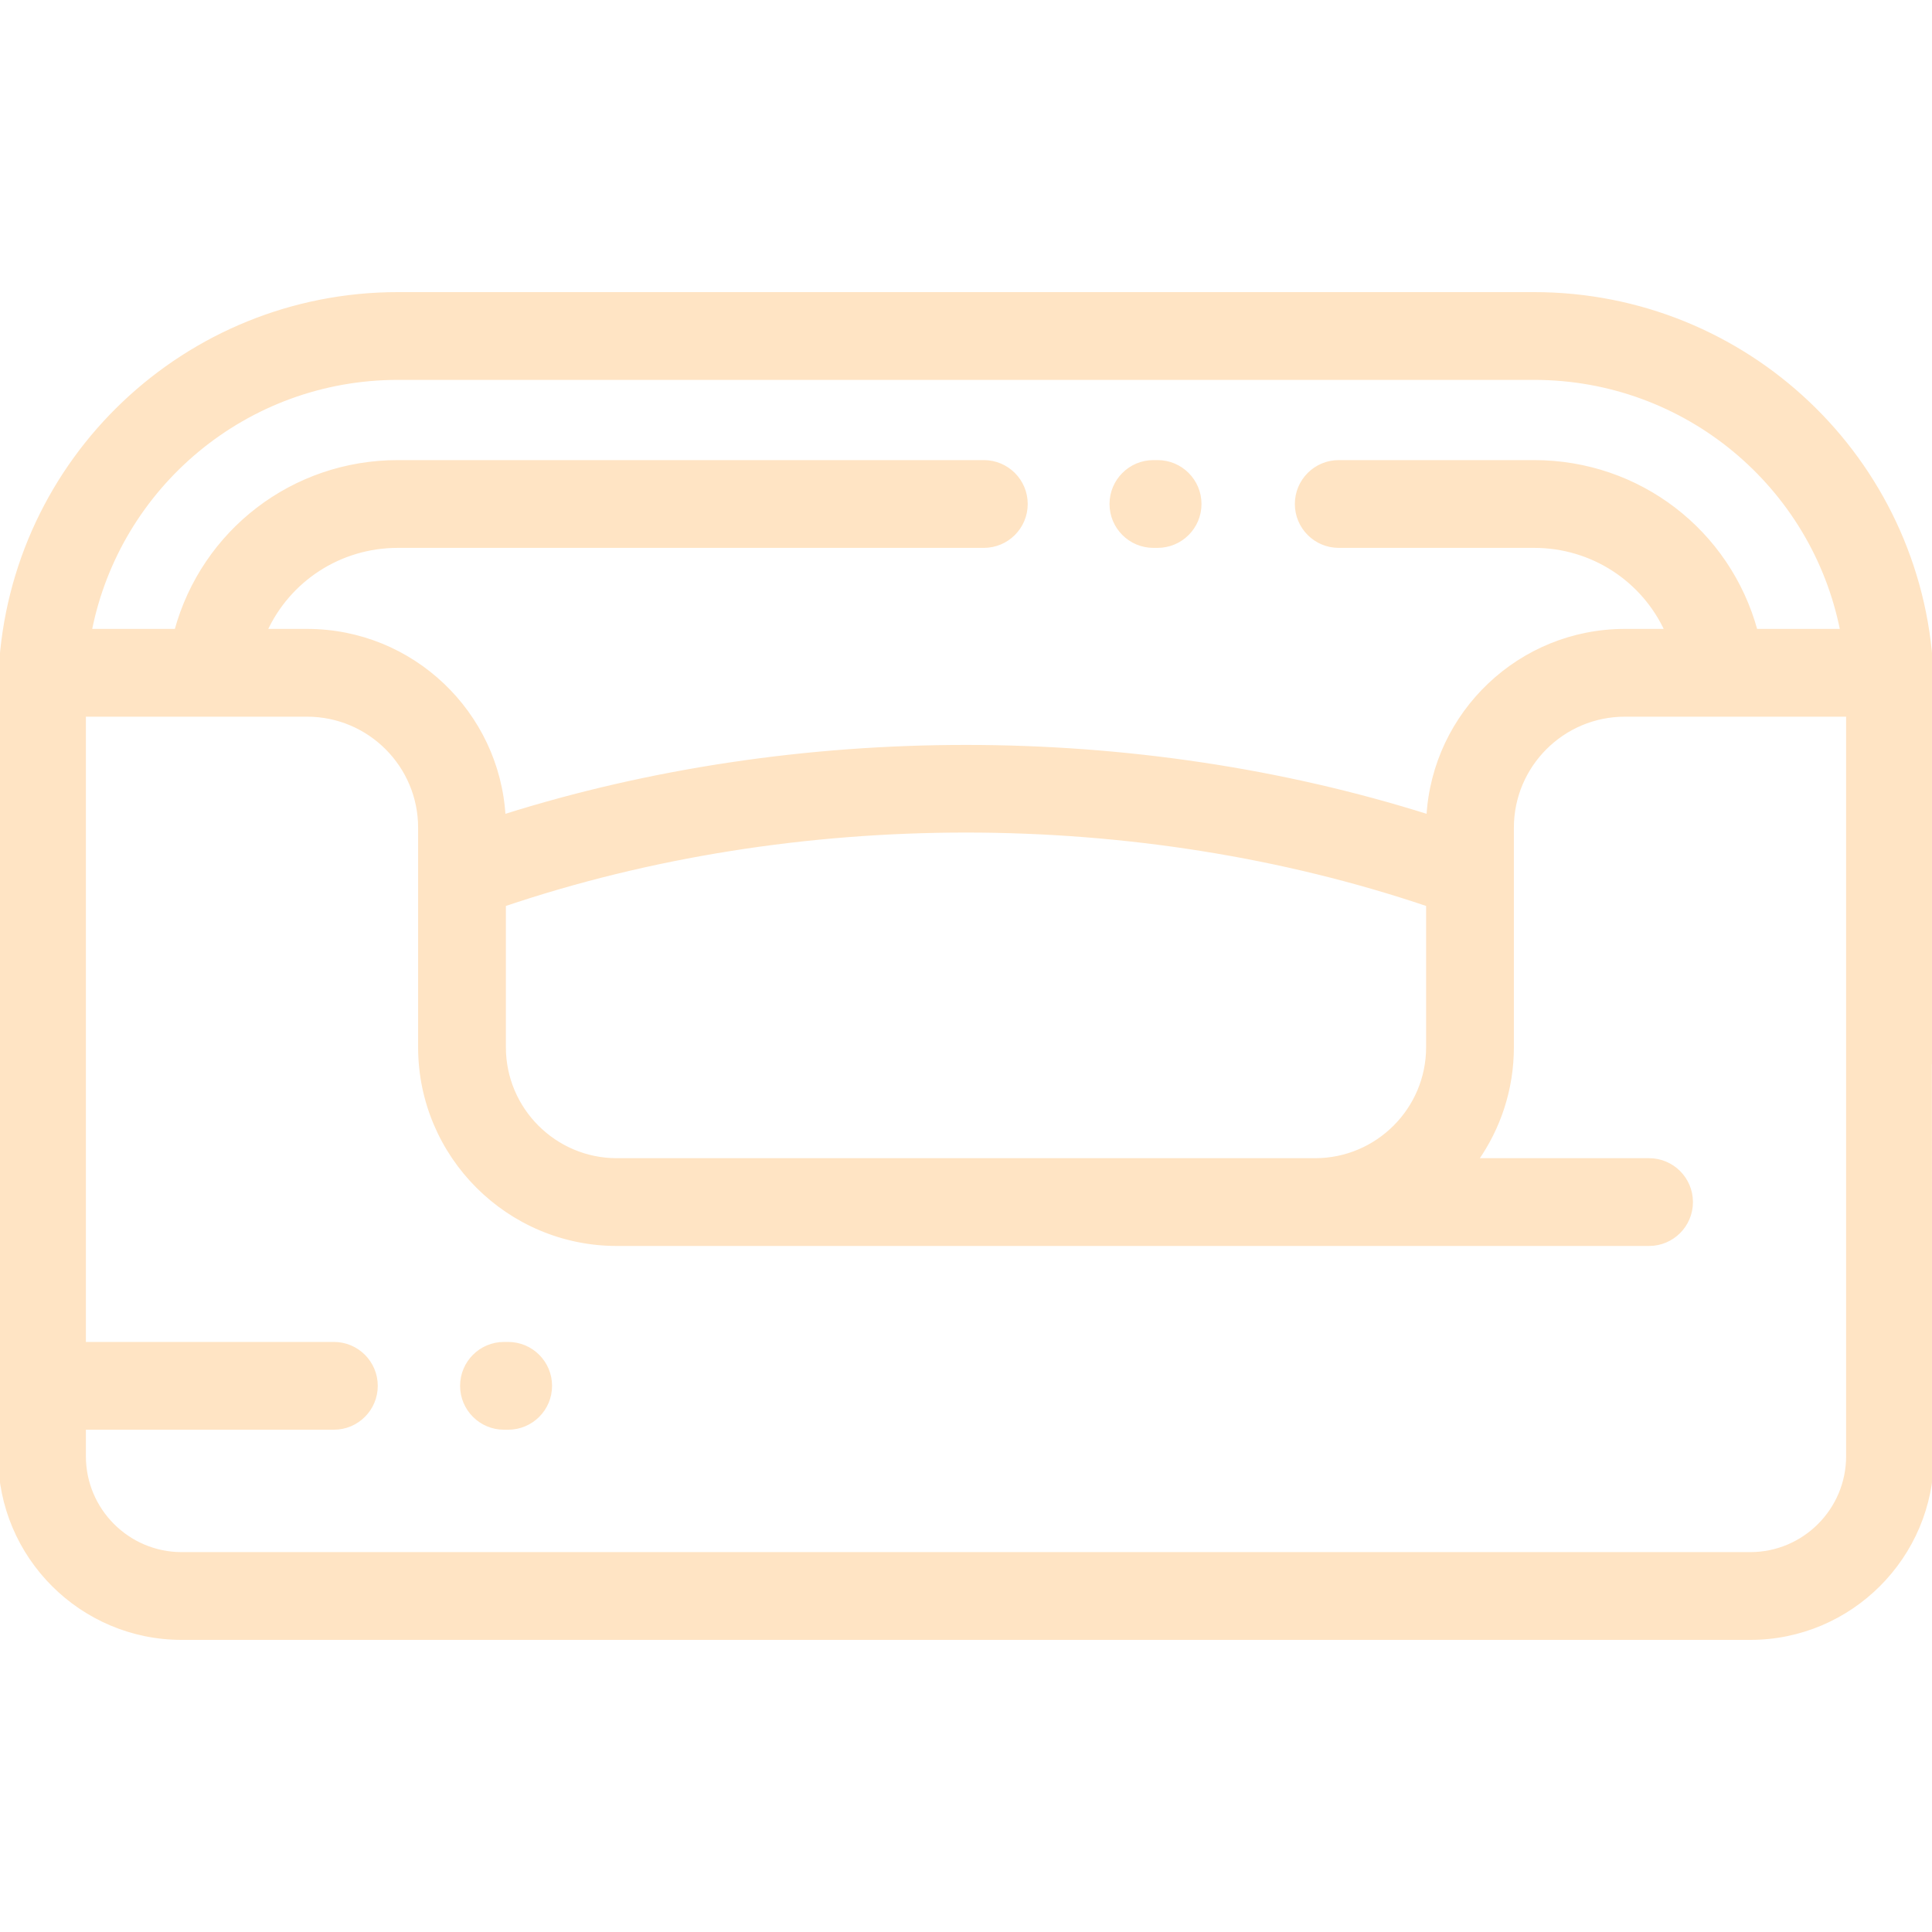 <!DOCTYPE svg PUBLIC "-//W3C//DTD SVG 1.1//EN" "http://www.w3.org/Graphics/SVG/1.1/DTD/svg11.dtd">
<!-- Uploaded to: SVG Repo, www.svgrepo.com, Transformed by: SVG Repo Mixer Tools -->
<svg fill="#FFE4C4" height="800px" width="800px" version="1.1" id="Layer_1" xmlns="http://www.w3.org/2000/svg" xmlns:xlink="http://www.w3.org/1999/xlink" viewBox="0 0 512 512" xml:space="preserve" stroke="#FFE4C4">
<g id="SVGRepo_bgCarrier" stroke-width="0"/>
<g id="SVGRepo_tracerCarrier" stroke-linecap="round" stroke-linejoin="round"/>
<g id="SVGRepo_iconCarrier"> <g> <g> <g> <path d="M511.852,177.713c-2.956-55.963-49.21-99.8-105.303-99.8H105.439c-56.086,0-102.334,43.837-105.289,99.799 c0,0.002,0,0.004,0,0.008C0.05,179.573,0,385.924,0,385.924c0,26.557,21.6,48.163,48.15,48.163h415.688 c26.555,0,48.161-21.605,48.161-48.163C512,385.924,511.95,179.576,511.852,177.713z M105.439,100.174h301.111 c40.251,0,74.081,28.605,81.622,66.994h-22.896c-7.171-26.269-30.92-44.737-58.721-44.737h-51.778 c-6.146,0-11.13,4.984-11.13,11.13s4.984,11.13,11.13,11.13h51.778c15.475,0,28.975,9.013,35.129,22.476h-11.08 c-27.759,0-50.526,21.792-52.084,49.169c-38.905-12.281-80.717-18.423-122.523-18.423c-41.807,0-83.614,6.141-122.516,18.422 c-1.558-27.376-24.328-49.168-52.094-49.168h-11.08c6.154-13.462,19.654-22.476,35.13-22.476h155.29 c6.146,0,11.13-4.984,11.13-11.13s-4.984-11.13-11.13-11.13h-155.29c-27.802,0-51.551,18.468-58.721,44.737H23.829 C31.369,128.779,65.193,100.174,105.439,100.174z M378.435,239.729v37.797c0,16.491-13.422,29.907-29.919,29.907H163.473 c-16.491,0-29.907-13.417-29.907-29.907v-37.797C210.817,213.605,301.175,213.605,378.435,239.729z M489.739,385.924 c0,14.281-11.619,25.902-25.901,25.902H48.15c-14.276,0-25.889-11.62-25.889-25.902v-7.535h66.221 c6.147,0,11.13-4.984,11.13-11.13s-4.983-11.13-11.13-11.13H22.261V189.429h59.125c16.498,0,29.919,13.417,29.919,29.906v58.19 c0,28.767,23.403,52.168,52.168,52.168h273.546c6.146,0,11.13-4.984,11.13-11.13c0-6.146-4.984-11.13-11.13-11.13H391.23 c5.955-8.476,9.464-18.786,9.464-29.907v-58.19c0-16.49,13.417-29.906,29.907-29.906h59.137V385.924z"/> <path d="M305.665,144.692h1.113c6.146,0,11.13-4.984,11.13-11.13s-4.984-11.13-11.13-11.13h-1.113 c-6.146,0-11.13,4.984-11.13,11.13S299.518,144.692,305.665,144.692z"/> <path d="M134.673,356.129h-1.113c-6.147,0-11.13,4.984-11.13,11.13s4.983,11.13,11.13,11.13h1.113 c6.147,0,11.13-4.984,11.13-11.13S140.82,356.129,134.673,356.129z"/> </g> </g> </g> </g>
</svg>